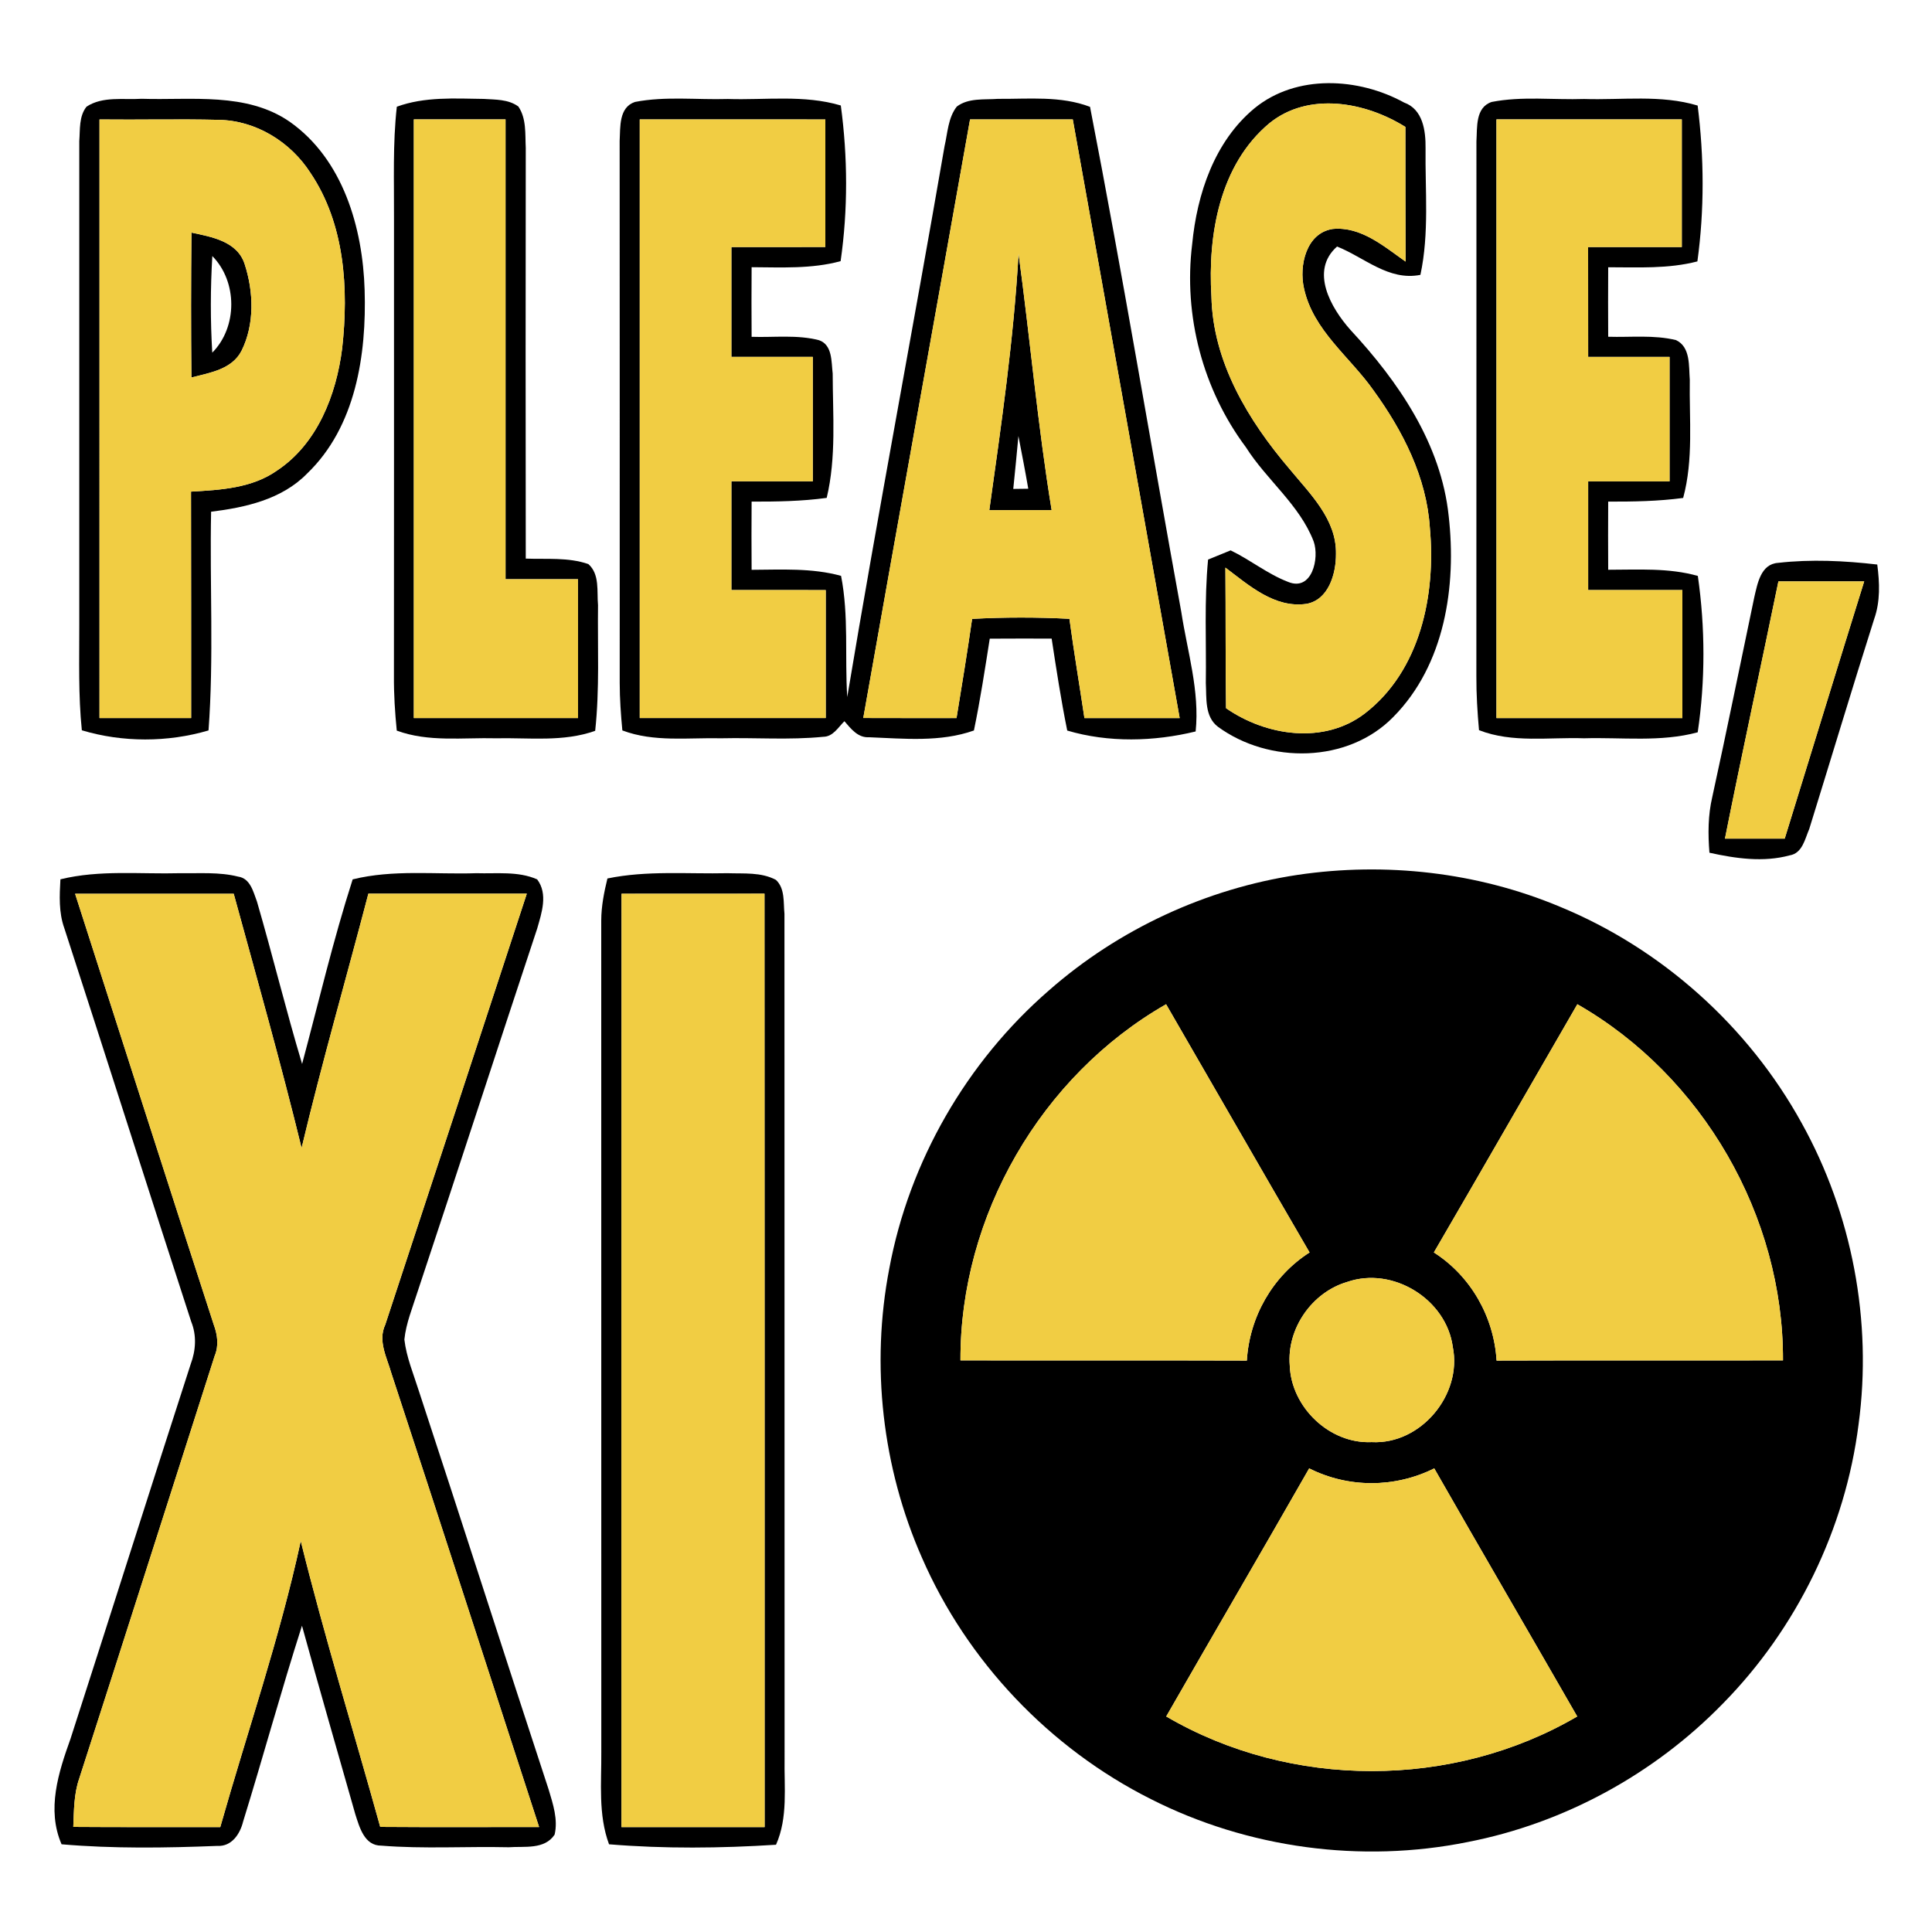 <svg height="400" viewBox="0 0 300 300" width="400" xmlns="http://www.w3.org/2000/svg"><path d="m194.81 16.8c6.5-5.31 16.14-4.76 23.21-.88 2.94 1.05 3.37 4.39 3.34 7.1-.08 6.55.59 13.19-.8 19.66-4.93.98-8.68-2.7-12.94-4.4-4.28 3.78-.95 9.55 2.08 12.95 7.46 8.04 14.08 17.7 15.25 28.88 1.24 10.9-.59 23.13-8.6 31.22-7.04 7.21-19.31 7.32-27.23 1.52-2.09-1.59-1.75-4.47-1.88-6.78.09-6.39-.26-12.8.35-19.18 1.16-.47 2.33-.95 3.5-1.43 3.06 1.47 5.73 3.67 8.91 4.89 3.72 1.55 4.92-3.68 3.98-6.29-2.19-5.69-7.31-9.54-10.52-14.62-6.69-8.95-9.71-20.43-8.34-31.52.75-7.81 3.47-15.98 9.69-21.12m2.32 2.32c-7.75 6.45-9.6 17.34-9.02 26.9.21 10.18 5.71 19.27 12.13 26.8 3.18 3.87 7.32 7.81 7.21 13.21.02 3.04-1.14 7.14-4.6 7.74-4.94.7-8.91-2.88-12.57-5.63.06 7.28 0 14.56.1 21.83 6.23 4.32 15.19 5.67 21.53.83 8.65-6.64 11.07-18.47 10.12-28.81-.5-7.88-4.19-15.08-8.75-21.37-3.66-5.21-9.39-9.31-10.8-15.86-.79-3.48.32-8.58 4.47-9.21 4.39-.41 7.95 2.71 11.31 5.07-.03-6.97-.03-13.94-.03-20.91-6.2-3.88-15-5.51-21.1-.59z"/><path d="m13.44 16.56c2.52-1.65 5.72-1.04 8.56-1.22 7.72.25 16.27-1.08 23.01 3.58 8.26 5.83 11.32 16.45 11.61 26.11.31 10.04-1.37 21.27-8.96 28.53-3.91 3.99-9.54 5.24-14.88 5.9-.23 11.31.44 22.66-.4 33.96-6.32 1.87-13.36 1.88-19.67-.02-.56-5.44-.39-10.92-.4-16.38 0-25.03-.01-50.07 0-75.1.14-1.8-.07-3.86 1.13-5.36m2.01 94.94h14.23c-.01-11.72.01-23.44-.02-35.16 4.57-.26 9.44-.53 13.32-3.25 6.3-4.16 9.24-11.77 10.15-18.99 1.03-9.24.42-19.32-4.92-27.25-3.09-4.81-8.47-8.15-14.26-8.24-6.16-.15-12.33.01-18.5-.06z"/><path d="m61.62 16.57c4.32-1.58 8.98-1.27 13.5-1.21 1.82.12 3.82.04 5.37 1.18 1.28 1.89 1.04 4.27 1.15 6.43-.03 21.26-.03 42.52 0 63.77 3.23.12 6.6-.23 9.72.85 1.8 1.59 1.3 4.25 1.5 6.38-.08 6.5.26 13.03-.44 19.51-4.95 1.77-10.26 1.05-15.4 1.16-5.14-.13-10.47.63-15.41-1.19-.28-2.81-.46-5.64-.44-8.46.03-23.67 0-47.34.01-71.01.03-5.81-.21-11.63.44-17.41m2.64 94.93h25.5c-.01-7.19.01-14.37-.01-21.56-3.75 0-7.5 0-11.25 0 0-23.8 0-47.6 0-71.4-4.75 0-9.49 0-14.24 0 0 30.99.01 61.98 0 92.96z"/><path d="m98.6 15.83c4.74-.92 9.62-.31 14.42-.46 5.84.19 11.84-.69 17.54 1.01 1.08 7.99 1.12 16.19-.03 24.17-4.51 1.23-9.2.96-13.82.94-.03 3.6-.02 7.2 0 10.81 3.48.12 7.08-.36 10.48.53 2.1.74 1.89 3.38 2.11 5.18.01 6.43.58 12.98-.93 19.3-3.86.53-7.77.59-11.66.58-.02 3.53-.03 7.06 0 10.59 4.64-.02 9.36-.31 13.89.94 1.22 6.2.56 12.54.96 18.82 4.76-28.56 10.18-57.01 15.11-85.54.48-2.07.54-4.41 1.9-6.15 1.82-1.38 4.26-1.04 6.4-1.2 4.78.04 9.72-.5 14.29 1.24 5.07 26.08 9.41 52.29 14.17 78.43.94 6.15 2.88 12.27 2.23 18.56-6.46 1.58-13.53 1.76-19.94-.14-.96-4.73-1.69-9.51-2.42-14.28-3.2-.01-6.41-.01-9.61.01-.75 4.77-1.48 9.54-2.46 14.26-5.21 1.85-10.86 1.26-16.27 1.05-1.75.11-2.82-1.32-3.84-2.49-.97.95-1.76 2.41-3.29 2.42-5.25.52-10.55.11-15.81.23-5.13-.12-10.46.64-15.38-1.22-.23-2.45-.41-4.9-.41-7.36 0-28.06.01-56.11-.01-84.17.12-2.12-.16-5.21 2.38-6.06m.74 95.67c9.63 0 19.25.01 28.88 0 0-6.63.01-13.25 0-19.87-4.88-.01-9.77-.01-14.65-.01 0-5.62 0-11.25 0-16.88h12.64c0-6.44 0-12.88 0-19.32-4.22 0-8.43 0-12.64 0 0-5.69 0-11.37 0-17.06 4.86 0 9.73.01 14.59-.01 0-6.6 0-13.2 0-19.8-9.61-.02-19.22 0-28.82-.01 0 30.99-.01 61.97 0 92.96m34.71-.01c4.82.02 9.65.01 14.48.01.84-5.13 1.68-10.26 2.42-15.4 5.03-.27 10.08-.27 15.11-.01.7 5.15 1.56 10.27 2.33 15.41h14.79c-5.52-30.99-11.03-61.98-16.6-92.96-5.32.01-10.63.01-15.95 0-5.5 30.99-11.1 61.96-16.58 92.95z"/><path d="m231.63 15.83c4.72-.92 9.58-.3 14.36-.46 5.87.19 11.89-.7 17.62 1.02 1.01 8 1.06 16.2-.04 24.2-4.53 1.18-9.23.91-13.85.91-.02 3.59-.02 7.19 0 10.79 3.5.11 7.09-.32 10.53.52 2.29 1.08 1.97 4.07 2.14 6.17-.1 6.12.59 12.36-1.03 18.34-3.86.52-7.75.58-11.64.57-.02 3.52-.02 7.05 0 10.58 4.65 0 9.39-.32 13.92.96 1.15 8.01 1.17 16.27-.02 24.28-5.76 1.56-11.77.76-17.65.93-5.44-.19-11.11.77-16.31-1.26-.25-2.78-.42-5.57-.41-8.37.02-27.69 0-55.38.01-83.07.14-2.14-.2-5.25 2.37-6.11m.74 95.67h28.87c0-6.62.01-13.25 0-19.88-4.88 0-9.76 0-14.63 0-.01-5.63-.01-11.25 0-16.88h12.64c0-6.44 0-12.88 0-19.32-4.22 0-8.43 0-12.64 0-.01-5.69 0-11.37-.01-17.06h14.55c0-6.61 0-13.21 0-19.82-9.59 0-19.18 0-28.78 0z"/><path d="m29.73 36.12c3.16.66 7.15 1.36 8.27 4.92 1.39 4.27 1.55 9.31-.48 13.4-1.48 2.93-4.95 3.44-7.8 4.18-.07-7.5-.07-15 .01-22.5m3.24 3.64c-.3 4.99-.31 10.01-.01 15 3.94-3.97 3.93-11.02.01-15z"/><path d="m158.16 39.38c1.8 13.27 2.97 26.62 5.14 39.84-3.23 0-6.46 0-9.68 0 1.85-13.23 3.79-26.49 4.54-39.84m-.02 28.33c-.25 2.74-.52 5.48-.8 8.21.58-.01 1.75-.02 2.33-.03-.47-2.73-1-5.46-1.53-8.18z"/><path d="m272.4 92.76c.5-2.11.99-5.19 3.72-5.36 5.1-.58 10.28-.33 15.38.26.37 2.82.49 5.73-.48 8.46-3.44 10.84-6.71 21.74-10.08 32.6-.67 1.54-1.06 3.78-3.04 4.1-4.08 1.11-8.4.49-12.46-.41-.23-2.89-.23-5.81.44-8.65 2.26-10.32 4.35-20.67 6.52-31m3.75-2.48c-2.74 13.32-5.64 26.6-8.3 39.94h9.28c4.12-13.31 8.19-26.64 12.34-39.94-4.44-.01-8.88-.01-13.32 0z"/><path d="m201.5 135.85c13.66-2.02 27.89-.42 40.66 4.92 15.85 6.51 29.31 18.58 37.58 33.58 7.86 14.12 11.02 30.79 8.86 46.81-2.05 16.24-9.6 31.71-21.08 43.38-10.64 10.93-24.64 18.58-39.62 21.49-16.53 3.34-34.15.96-49.2-6.67-15.7-7.89-28.52-21.36-35.54-37.48-6.17-14-7.97-29.88-5.07-44.91 3.1-16.64 12.01-32.09 24.79-43.18 10.81-9.5 24.39-15.8 38.62-17.94m-52.36 75.39c14.82.03 29.64-.02 44.47.03.41-6.8 3.99-13.11 9.74-16.79-7.47-12.82-14.84-25.7-22.28-38.54-19.44 11.12-32.02 32.9-31.93 55.3m73.51-16.76c5.75 3.68 9.32 9.99 9.74 16.79 14.82-.05 29.65 0 44.47-.03.09-22.4-12.49-44.18-31.93-55.3-7.44 12.84-14.81 25.72-22.28 38.54m-13.46 4.58c-5.48 1.61-9.38 7.25-8.92 12.94.21 6.5 6.18 12.24 12.72 11.93 7.62.41 14.09-7.35 12.6-14.77-.99-7.42-9.32-12.56-16.4-10.1m-5.9 28.95c-7.35 12.87-14.83 25.67-22.2 38.52 19.33 11.31 44.49 11.31 63.82 0-7.38-12.85-14.85-25.65-22.2-38.52-6.11 3.05-13.32 3.07-19.42 0z"/><path d="m9.38 136.54c6.1-1.5 12.41-.78 18.62-.95 2.99.05 6.05-.21 8.97.53 1.9.26 2.36 2.37 2.93 3.87 2.44 8.38 4.5 16.86 7.01 25.22 2.56-9.56 4.82-19.23 7.85-28.66 6.29-1.56 12.8-.75 19.21-.96 3.14.1 6.48-.35 9.44.96 1.71 2.27.7 5.2 0 7.65-6.24 18.81-12.34 37.66-18.6 56.47-.76 2.41-1.76 4.79-2.02 7.33.32 2.76 1.42 5.35 2.25 7.99 6.79 20.62 13.38 41.29 20.16 61.91.67 2.24 1.47 4.62.92 6.98-1.57 2.37-4.7 1.78-7.12 1.96-6.59-.15-13.2.28-19.78-.25-2.64.03-3.4-2.86-4.05-4.88-2.77-9.75-5.59-19.49-8.28-29.27-3.23 10.08-6.01 20.3-9.14 30.41-.47 1.92-1.77 3.91-4 3.78-8.05.32-16.16.44-24.19-.25-2.35-5.41-.48-11.17 1.39-16.39 6.25-19.37 12.38-38.78 18.65-58.14.81-2.16.96-4.49.08-6.65-6.62-20.34-13.08-40.74-19.7-61.09-.87-2.43-.74-5.03-.6-7.57m2.28 2.24c7.16 22.31 14.3 44.63 21.53 66.91.58 1.56.81 3.25.15 4.83-7.01 21.88-13.98 43.77-21.03 65.63-.85 2.42-.82 5-.93 7.53 7.6.06 15.21.01 22.82.03 4.2-14.8 9.24-29.37 12.5-44.42 3.69 14.91 8.24 29.59 12.34 44.39 8.22.06 16.44.02 24.67.02-7.65-23.49-15.22-47-22.94-70.47-.69-2.43-2.13-5.01-.95-7.53 7.35-22.3 14.67-44.61 21.98-66.93-8.2-.01-16.4 0-24.6 0-3.44 13.17-7.22 26.25-10.37 39.49-3.24-13.23-6.94-26.35-10.54-39.48-8.21 0-16.42 0-24.63 0z"/><path d="m94.32 136.41c6.14-1.27 12.44-.68 18.66-.82 2.51.09 5.21-.19 7.51 1.04 1.43 1.34 1.14 3.5 1.32 5.27.03 43.71-.01 87.41.02 131.12-.08 4.49.55 9.2-1.33 13.43-8.62.55-17.31.64-25.93-.07-1.71-4.62-1.16-9.58-1.2-14.39 0-43.02 0-86.04-.01-129.07.01-2.21.44-4.38.96-6.51m2.18 147.3h22.23c-.01-48.31.01-96.62-.02-144.94-7.4.01-14.8.01-22.2.01-.03 48.31 0 96.62-.01 144.93z"/><g fill="#f1cd43"><path d="m197.13 19.12c6.1-4.92 14.9-3.29 21.1.59 0 6.97 0 13.94.03 20.91-3.36-2.36-6.92-5.48-11.31-5.07-4.15.63-5.26 5.73-4.47 9.21 1.41 6.55 7.14 10.65 10.8 15.86 4.56 6.29 8.25 13.49 8.75 21.37.95 10.34-1.47 22.17-10.12 28.81-6.34 4.84-15.3 3.49-21.53-.83-.1-7.27-.04-14.55-.1-21.83 3.66 2.75 7.63 6.33 12.57 5.63 3.46-.6 4.62-4.7 4.6-7.74.11-5.4-4.03-9.34-7.21-13.21-6.42-7.53-11.92-16.62-12.13-26.8-.58-9.56 1.27-20.45 9.02-26.9z"/><path d="m15.45 111.5c0-30.98 0-61.97 0-92.95 6.17.07 12.34-.09 18.5.06 5.79.09 11.17 3.43 14.26 8.24 5.34 7.93 5.95 18.01 4.92 27.25-.91 7.22-3.85 14.83-10.15 18.99-3.88 2.72-8.75 2.99-13.32 3.25.03 11.72.01 23.44.02 35.16-4.75 0-9.49 0-14.23 0m14.28-75.38c-.08 7.5-.08 15-.01 22.5 2.85-.74 6.32-1.25 7.8-4.18 2.03-4.09 1.87-9.13.48-13.4-1.12-3.56-5.11-4.26-8.27-4.92z"/><path d="m64.26 111.5c.01-30.98 0-61.97 0-92.96h14.24v71.4h11.25c.02 7.19 0 14.37.01 21.56-8.5 0-17 0-25.5 0z"/><path d="m99.34 111.5c-.01-30.99 0-61.97 0-92.96 9.6.01 19.21-.01 28.82.01v19.8c-4.86.02-9.73.01-14.59.01v17.06h12.64v19.32c-4.22 0-8.43 0-12.64 0v16.88c4.88 0 9.77 0 14.65.01.01 6.62 0 13.24 0 19.87-9.63.01-19.25 0-28.88 0z"/><path d="m134.05 111.49c5.48-30.99 11.08-61.96 16.58-92.95 5.32.01 10.63.01 15.95 0 5.57 30.98 11.08 61.97 16.6 92.96-4.93 0-9.86 0-14.79 0-.77-5.14-1.63-10.26-2.33-15.41-5.03-.26-10.08-.26-15.11.01-.74 5.14-1.58 10.27-2.42 15.4-4.83 0-9.66.01-14.48-.01m24.11-72.11c-.75 13.35-2.69 26.61-4.54 39.84h9.68c-2.17-13.22-3.34-26.57-5.14-39.84z"/><path d="m232.37 111.5c0-30.99 0-61.97 0-92.96h28.78v19.82c-4.85 0-9.7 0-14.55 0 .01 5.69 0 11.37.01 17.06h12.64v19.32c-4.22 0-8.43 0-12.64 0-.01 5.63-.01 11.25 0 16.88h14.63c.01 6.63 0 13.26 0 19.88-9.62 0-19.24 0-28.87 0z"/><path d="m276.15 90.28c4.44-.01 8.88-.01 13.32 0-4.15 13.3-8.22 26.63-12.34 39.94-3.1 0-6.19 0-9.28 0 2.66-13.34 5.56-26.62 8.3-39.94z"/><path d="m11.66 138.78h24.63c3.6 13.13 7.3 26.25 10.54 39.48 3.15-13.24 6.93-26.32 10.37-39.49 8.2 0 16.4-.01 24.6 0-7.31 22.32-14.63 44.63-21.98 66.93-1.18 2.52.26 5.1.95 7.53 7.72 23.47 15.29 46.98 22.94 70.47-8.23 0-16.45.04-24.67-.02-4.1-14.8-8.65-29.48-12.34-44.39-3.26 15.05-8.3 29.62-12.5 44.42-7.61-.02-15.22.03-22.82-.03.11-2.53.08-5.11.93-7.53 7.05-21.86 14.02-43.75 21.03-65.63.66-1.58.43-3.27-.15-4.83-7.23-22.28-14.37-44.6-21.53-66.91z"/><path d="m96.5 283.71c.01-48.31-.02-96.62.01-144.93 7.4 0 14.8 0 22.2-.01.03 48.32.01 96.63.02 144.94-7.41 0-14.82 0-22.23 0z"/><path d="m149.14 211.24c-.09-22.4 12.49-44.18 31.93-55.3 7.44 12.84 14.81 25.72 22.28 38.54-5.75 3.68-9.33 9.99-9.74 16.79-14.83-.05-29.65 0-44.47-.03z"/><path d="m222.65 194.48c7.47-12.82 14.84-25.7 22.28-38.54 19.44 11.12 32.02 32.9 31.93 55.3-14.82.03-29.65-.02-44.47.03-.42-6.8-3.99-13.11-9.74-16.79z"/><path d="m209.19 199.06c7.08-2.46 15.41 2.68 16.4 10.1 1.49 7.42-4.98 15.18-12.6 14.77-6.54.31-12.51-5.43-12.72-11.93-.46-5.69 3.44-11.33 8.92-12.94z"/><path d="m203.29 228.01c6.1 3.07 13.31 3.05 19.42 0 7.35 12.87 14.82 25.67 22.2 38.52-19.33 11.31-44.49 11.31-63.82 0 7.37-12.85 14.85-25.65 22.2-38.52z"/></g></svg>